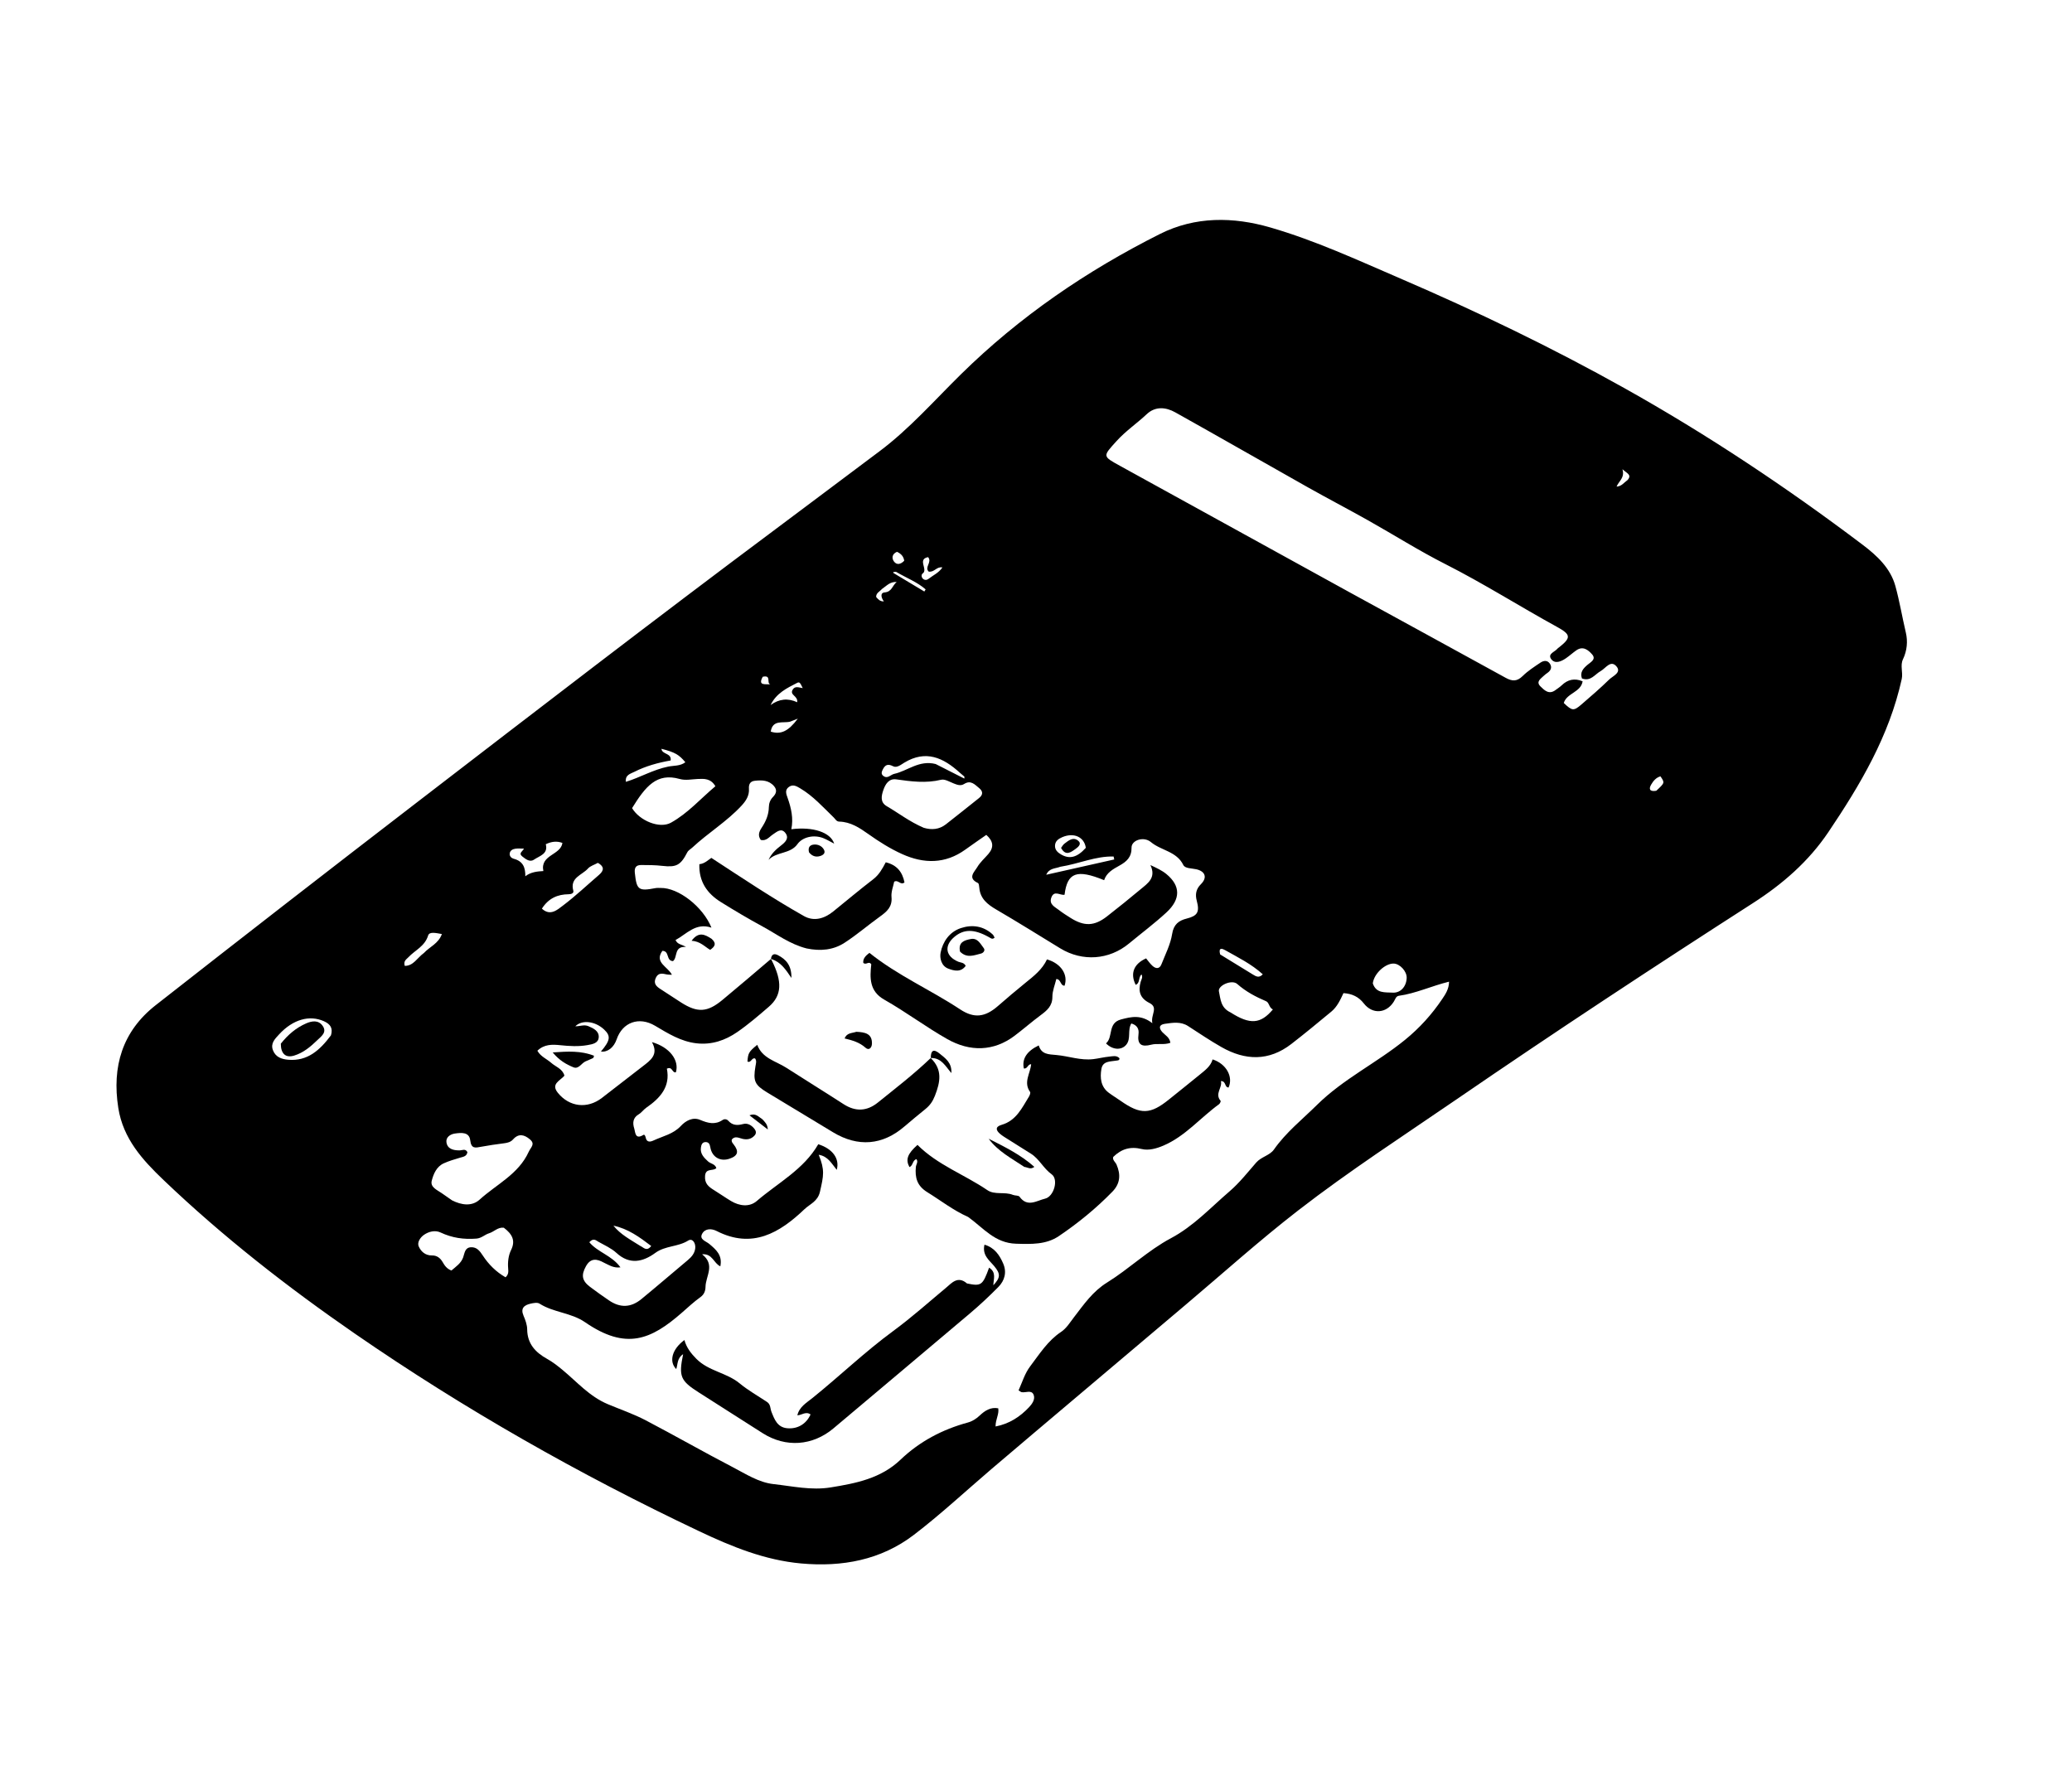 <svg version="1.1" id="Layer_1" xmlns="http://www.w3.org/2000/svg" xmlns:xlink="http://www.w3.org/1999/xlink" x="0px" y="0px"
	 width="100%" viewBox="0 0 1024 880" enable-background="new 0 0 1024 880" xml:space="preserve">
<path fill="#000000" opacity="1" stroke="none" 
	d="
M490.05,726.067 
	C477.119,737.118 464.895,748.512 451.685,758.617 
	C435.325,771.133 416.164,774.626 395.881,772.784 
	C377.974,771.157 361.648,764.486 345.658,756.908 
	C286.381,728.812 229.463,696.538 175.477,659.259 
	C142.131,636.233 110.204,611.337 80.85,583.288 
	C70.388,573.291 60.852,562.824 58.464,547.632 
	C55.252,527.188 60.481,509.748 76.945,496.843 
	C119.821,463.235 162.855,429.826 206.038,396.615 
	C264.942,351.313 323.804,305.953 383.36,261.505 
	C400.451,248.75 417.479,235.91 434.558,223.138 
	C449.45,212.001 461.679,198.018 474.837,185.07 
	C503.881,156.487 537.04,133.835 573.269,115.644 
	C590.714,106.884 609.445,107.107 627.878,112.453 
	C649.992,118.867 670.906,128.539 692.005,137.631 
	C729.815,153.924 766.901,171.744 802.826,191.864 
	C843.878,214.854 882.964,240.89 920.508,269.244 
	C927.675,274.657 934.269,280.822 936.707,289.638 
	C938.792,297.181 940.068,304.981 941.875,312.639 
	C942.893,316.953 942.508,321.587 940.471,325.852 
	C938.979,328.978 940.58,332.304 939.842,335.664 
	C933.673,363.754 919.377,387.866 903.582,411.318 
	C893.807,425.831 880.968,436.97 866.38,446.348 
	C817.189,477.97 768.34,510.112 720.118,543.197 
	C693.746,561.292 666.854,578.7 641.573,598.289 
	C622.369,613.17 604.263,629.469 585.685,645.157 
	C560.744,666.219 535.816,687.297 510.889,708.376 
	C504.021,714.183 497.176,720.017 490.05,726.067 
M782.146,336.758 
	C781.283,342.227 774.312,342.54 772.828,347.468 
	C776.963,351.406 777.702,351.53 781.581,348.189 
	C786.226,344.19 790.874,340.176 795.25,335.891 
	C797.038,334.14 801.427,332.484 798.942,329.468 
	C796.046,325.955 793.562,330.312 791.054,331.708 
	C788.131,333.334 786.173,336.974 781.803,335.34 
	C780.724,332.227 782.467,330.386 784.63,328.547 
	C786.142,327.262 788.983,325.893 786.831,323.442 
	C784.92,321.266 782.316,319.13 779.004,321.465 
	C777.237,322.71 775.627,324.179 773.846,325.402 
	C771.537,326.988 768.492,328.303 766.643,325.822 
	C764.652,323.15 768.44,322.259 769.722,320.603 
	C769.92,320.348 770.236,320.183 770.497,319.976 
	C776.524,315.214 776.408,313.661 769.502,309.87 
	C750.997,299.712 733.166,288.384 714.301,278.824 
	C701.257,272.214 688.85,264.353 676.085,257.182 
	C666.227,251.644 656.198,246.411 646.346,240.864 
	C624.466,228.545 602.692,216.039 580.774,203.789 
	C576.149,201.204 570.95,200.755 566.766,204.685 
	C561.918,209.241 556.384,212.964 551.87,217.948 
	C544.901,225.643 544.738,225.426 553.681,230.349 
	C591.463,251.144 629.212,271.999 667.005,292.773 
	C692.689,306.891 718.449,320.871 744.112,335.026 
	C747.34,336.807 749.703,336.91 752.493,334.163 
	C755.079,331.616 758.22,329.601 761.252,327.553 
	C762.862,326.465 764.817,326.164 766.054,328.193 
	C767.085,329.886 766.436,331.38 764.874,332.512 
	C764.199,333 763.502,333.477 762.915,334.061 
	C761.448,335.52 758.922,336.93 761.326,339.294 
	C763.274,341.208 765.519,343.476 768.691,341.119 
	C769.76,340.324 770.904,339.603 771.86,338.688 
	C774.762,335.908 778.125,335.071 782.146,336.758 
M380.997,473.996 
	C380.997,473.996 380.969,473.962 381.337,474.575 
	C386.733,485.178 386.428,492.043 379.962,497.622 
	C374.923,501.97 369.847,506.339 364.384,510.114 
	C358.421,514.234 351.741,516.549 344.207,515.686 
	C336.477,514.799 330.154,510.817 323.708,506.999 
	C315.816,502.326 307.645,505.253 304.75,513.735 
	C303.372,517.773 300.225,520.211 296.989,519.747 
	C301.628,514.267 301.951,512.086 298.591,508.906 
	C294.163,504.716 287.704,503.925 284.32,507.268 
	C286.535,507.329 288.661,506.315 290.77,507.208 
	C293.289,508.274 296.047,509.606 295.903,512.632 
	C295.76,515.635 292.899,516.127 290.328,516.579 
	C285.833,517.37 281.381,517.089 276.885,516.62 
	C272.942,516.208 268.961,516.089 265.574,519.361 
	C267.222,522.286 270.195,523.369 272.377,525.315 
	C274.633,527.326 278.013,528.227 278.947,531.681 
	C276.797,534.225 272.096,535.727 275.689,540.153 
	C281.401,547.187 290.262,548.219 297.449,542.693 
	C304.182,537.516 310.869,532.28 317.596,527.096 
	C321.471,524.11 325.635,521.289 322.185,515.087 
	C330.957,517.602 335.799,524.057 334.027,530.019 
	C332.138,530.48 332.352,526.896 329.573,528.235 
	C331.372,537.131 326.282,542.775 319.422,547.498 
	C318.062,548.434 317.077,549.953 315.668,550.772 
	C312.727,552.482 312.595,555.144 313.424,557.722 
	C313.999,559.508 313.791,563.535 317.949,560.968 
	C318.578,560.58 318.969,561.631 319.1,562.276 
	C319.623,564.849 321.508,564.401 322.976,563.715 
	C327.586,561.561 332.751,560.575 336.481,556.54 
	C338.912,553.91 342.421,552.029 345.969,553.521 
	C349.895,555.173 353.382,556.108 357.175,553.562 
	C358.044,552.979 359.204,553.148 359.937,553.972 
	C361.995,556.288 364.374,556.357 367.196,555.598 
	C369.478,554.985 371.412,556.164 372.862,557.977 
	C373.672,558.989 373.861,560.161 372.978,561.179 
	C371.418,562.979 369.39,563.455 367.089,562.942 
	C365.234,562.529 363.303,561.279 361.678,563.209 
	C361.405,564.293 361.96,564.893 362.487,565.556 
	C365.354,569.158 364.734,571.319 360.456,572.752 
	C355.941,574.265 351.863,571.934 351.04,567.077 
	C350.765,565.453 350.226,564.504 348.693,564.506 
	C347.005,564.508 346.563,565.959 346.389,567.296 
	C345.995,570.331 347.903,572.193 349.912,574.057 
	C351.193,575.246 353.417,575.286 354.025,577.36 
	C352.425,579.056 348.786,577.167 348.45,581.174 
	C348.132,584.959 350.172,586.595 352.832,588.23 
	C355.669,589.974 358.391,591.905 361.243,593.622 
	C365.46,596.162 370.398,596.73 373.973,593.657 
	C384.419,584.678 397.16,578.097 404.398,565.569 
	C411.419,567.79 415.076,572.632 413.53,578.242 
	C411.04,575.217 409.23,571.508 404.623,570.791 
	C407.692,578.358 407.054,581.056 405.226,589.069 
	C404.127,593.889 400.268,595.111 397.611,597.648 
	C385.3,609.402 371.786,617.471 354.157,608.457 
	C351.522,607.109 348.423,607.228 347.017,609.808 
	C345.455,612.671 348.907,613.472 350.541,614.857 
	C353.829,617.645 357.133,620.371 355.997,625.925 
	C352.672,624.393 352.135,619.536 346.98,619.968 
	C353.646,625.156 348.773,630.72 348.674,636.011 
	C348.639,637.912 348.101,639.751 346.172,641.136 
	C342.939,643.456 340.006,646.202 337.002,648.831 
	C321.703,662.223 309.414,667.519 289.115,653.535 
	C282.239,648.797 273.58,648.79 266.628,644.356 
	C265.579,643.687 263.654,644.045 262.236,644.371 
	C259.093,645.094 257.121,646.588 258.746,650.36 
	C259.658,652.479 260.518,654.83 260.538,657.083 
	C260.601,664.198 264.647,668.48 270.311,671.622 
	C273.113,673.177 275.555,675.102 278.001,677.124 
	C285.208,683.083 291.264,690.217 300.425,694.075 
	C306.636,696.691 313.125,698.891 319.109,702.027 
	C333.524,709.583 347.663,717.668 362.101,725.178 
	C368.562,728.538 374.923,732.752 382.288,733.563 
	C391.642,734.592 400.968,736.756 410.523,735.202 
	C423.055,733.164 435.317,730.795 445.045,721.496 
	C454.454,712.503 465.69,706.564 478.257,703.142 
	C480.529,702.523 482.42,701.326 484.193,699.654 
	C486.673,697.316 489.552,695.377 493.346,696.103 
	C493.83,699.142 491.99,701.486 492.018,705.083 
	C498.862,703.751 504.091,700.279 508.503,695.626 
	C509.971,694.078 511.786,691.664 510.804,689.363 
	C509.726,686.837 506.929,688.506 504.923,688.125 
	C504.484,688.042 504.102,687.662 503.386,687.235 
	C505.238,683.161 506.41,678.913 509.186,675.262 
	C513.801,669.193 517.806,662.711 524.415,658.323 
	C527.058,656.569 528.894,653.518 530.904,650.909 
	C535.709,644.672 540.056,638.311 547.135,633.924 
	C557.999,627.19 567.34,618.06 578.67,612.035 
	C589.851,606.089 598.27,596.922 607.635,588.877 
	C612.513,584.687 616.576,579.52 620.823,574.635 
	C623.31,571.774 627.531,571.13 629.586,568.199 
	C635.548,559.692 643.568,553.354 650.842,546.162 
	C663.889,533.262 680.397,525.38 694.414,513.945 
	C701.647,508.045 707.647,501.39 712.746,493.809 
	C714.273,491.538 716.076,488.974 716.137,485.218 
	C707.426,487.355 699.716,491.042 691.332,492.198 
	C689.873,492.399 689.532,493.978 688.824,495.101 
	C685.099,501.01 678.259,501.439 674.006,495.975 
	C671.472,492.718 668.243,491.153 663.951,490.883 
	C662.392,494.261 660.826,497.639 657.967,500.009 
	C651.435,505.425 644.893,510.838 638.183,516.029 
	C627.095,524.607 615.415,524.253 603.66,517.56 
	C598.026,514.352 592.634,510.711 587.187,507.183 
	C583.52,504.809 579.571,505.512 575.696,506.053 
	C572.727,506.468 572.623,508.203 574.483,510.216 
	C575.88,511.728 578.007,512.681 578.418,515.436 
	C575.204,516.612 571.927,515.593 568.96,516.371 
	C564.154,517.63 561.958,516.371 562.661,511.121 
	C563.003,508.564 561.92,506.665 559.112,505.882 
	C557.094,509.194 559.109,513.361 556.589,516.402 
	C554.258,519.215 549.829,519.011 546.605,515.725 
	C550.259,512.591 547.301,505.669 554.013,503.895 
	C559.122,502.545 563.913,501.414 569.501,505.752 
	C568.58,501.43 572.697,498.081 568.026,495.73 
	C563.454,493.429 562.376,489.964 563.736,485.279 
	C564.045,484.215 564.93,483.037 564.138,481.642 
	C562.47,483.136 563.533,485.875 561.262,486.789 
	C558.453,481.204 560.305,476.409 566.413,473.712 
	C567.44,474.937 568.37,476.342 569.585,477.426 
	C571.23,478.892 573.054,479.025 573.984,476.655 
	C575.927,471.706 578.473,466.805 579.277,461.65 
	C580.022,456.874 582.587,455.013 586.438,454.041 
	C591.77,452.696 592.963,450.872 591.454,445.25 
	C590.614,442.117 591.044,439.476 593.497,437.038 
	C596.747,433.807 595.711,430.675 591.2,429.657 
	C588.949,429.149 585.673,429.335 584.804,427.554 
	C581.478,420.746 573.836,420.454 568.806,416.24 
	C565.191,413.213 559.166,415.324 559.221,418.949 
	C559.293,423.64 556.802,425.867 553.275,427.827 
	C550.113,429.584 546.878,431.318 545.666,435.056 
	C532.136,429.502 527.457,431.269 526.112,442.256 
	C523.952,442.677 521.027,439.895 519.618,443.532 
	C518.276,446.993 521.263,448.205 523.275,449.771 
	C525.11,451.2 527.092,452.449 529.064,453.692 
	C535.81,457.943 540.785,457.829 547.005,453.014 
	C552.666,448.631 558.221,444.106 563.725,439.526 
	C567.259,436.585 571.524,433.855 568.541,427.588 
	C571.729,429.068 574.309,430.279 576.443,432.033 
	C583.464,437.805 583.611,444.411 576.447,451.017 
	C570.579,456.428 564.15,461.229 557.995,466.332 
	C548.154,474.494 534.951,475.44 523.978,468.746 
	C513.456,462.327 503.009,455.78 492.366,449.569 
	C487.968,447.003 484.419,444.185 483.969,438.725 
	C483.904,437.929 483.772,436.672 483.289,436.447 
	C477.98,433.97 481.58,430.972 483.012,428.541 
	C484.421,426.15 486.627,424.231 488.468,422.092 
	C491.434,418.645 490.776,415.612 487.444,412.665 
	C483.894,415.152 480.459,417.497 477.089,419.93 
	C467.133,427.119 456.55,426.987 445.862,422.166 
	C439.96,419.504 434.444,416.031 429.126,412.247 
	C424.834,409.191 420.355,406.229 414.743,406.102 
	C413.37,406.071 412.876,404.88 412.056,404.087 
	C406.771,398.973 401.852,393.437 395.426,389.632 
	C393.661,388.586 391.893,387.531 389.886,388.952 
	C387.722,390.484 388.582,392.527 389.242,394.387 
	C391.024,399.401 392.182,404.478 391.085,409.872 
	C401.791,408.526 410.483,411.391 412.259,417.002 
	C410.323,416.009 408.642,414.963 406.829,414.253 
	C402.248,412.462 396.657,413.666 394.112,417.226 
	C390.541,422.223 383.806,420.861 379.817,425.021 
	C381.227,421.894 383.522,419.818 386.005,417.9 
	C388.078,416.298 390.178,414.328 388.114,411.684 
	C386.119,409.129 383.973,411.111 382.026,412.405 
	C380.174,413.637 378.722,415.823 375.991,415.173 
	C374.4,412.975 375.146,411.058 376.415,409.144 
	C378.471,406.044 379.912,402.739 379.975,398.918 
	C380.007,397.042 380.663,395.289 382.006,393.93 
	C383.64,392.276 384.157,390.511 382.575,388.628 
	C380.006,385.569 376.479,385.516 372.934,385.94 
	C370.736,386.204 369.982,387.656 370.133,389.857 
	C370.367,393.257 368.673,395.848 366.43,398.27 
	C359.16,406.119 349.953,411.674 342.176,418.914 
	C341.339,419.694 340.176,420.295 339.687,421.248 
	C336.384,427.689 334.282,428.784 327.319,427.984 
	C323.873,427.588 320.373,427.564 316.897,427.563 
	C314.485,427.562 313.447,428.673 313.734,431.395 
	C314.627,439.859 315.501,440.595 323.978,438.975 
	C324.78,438.821 325.629,438.913 326.456,438.896 
	C335.25,438.714 347.398,448.147 351.606,458.521 
	C343.795,455.895 339.374,461.671 333.843,464.649 
	C334.956,466.957 336.762,466.654 339.014,468.055 
	C332.912,467.599 335.018,473.192 332.595,475.069 
	C329.041,474.872 331.014,470.044 327.352,469.985 
	C323.222,475.777 330.072,477.766 332.065,481.815 
	C330.881,481.75 330.233,481.796 329.622,481.667 
	C327.458,481.209 325.35,480.598 324.098,483.353 
	C322.781,486.252 324.473,487.641 326.578,488.984 
	C329.946,491.135 333.257,493.377 336.626,495.525 
	C344.684,500.662 349.572,500.425 356.977,494.296 
	C365.052,487.611 373.014,480.79 380.997,473.996 
M223.428,593.322 
	C228.055,595.657 233.198,596.436 237.055,592.932 
	C245.38,585.366 256.251,580.41 261.295,569.312 
	C262.34,567.013 264.684,565.517 261.875,563.151 
	C259.13,560.84 256.322,560.085 253.575,563.172 
	C252.38,564.513 250.839,564.88 249.13,565.098 
	C245.337,565.581 241.548,566.128 237.79,566.823 
	C234.96,567.347 232.888,567.955 232.388,563.621 
	C231.905,559.433 227.928,559.838 224.764,560.295 
	C222.462,560.629 220.326,562.168 220.627,564.525 
	C221.063,567.933 224.041,568.625 227.066,568.615 
	C228.448,568.61 230.045,567.576 231.004,569.494 
	C230.641,571.631 228.914,571.761 227.317,572.239 
	C224.621,573.047 221.891,573.841 219.337,574.996 
	C215.727,576.629 214.221,580.282 213.369,583.616 
	C212.548,586.827 216.037,588.167 218.311,589.761 
	C219.805,590.808 221.318,591.826 223.428,593.322 
M298.464,624.113 
	C295.019,622.194 291.917,621.687 289.596,625.853 
	C287.134,630.275 287.575,633.046 291.631,636.094 
	C294.688,638.392 297.802,640.619 300.966,642.768 
	C306.504,646.531 311.791,646.382 317.018,642.086 
	C324.731,635.745 332.302,629.23 339.955,622.816 
	C341.801,621.269 343.298,619.491 343.588,617.049 
	C343.895,614.462 342.256,611.847 340.095,613.198 
	C335.03,616.366 328.814,615.664 323.862,619.282 
	C317.795,623.714 311.212,625.328 304.643,619.278 
	C302.123,616.957 298.778,615.508 295.741,613.784 
	C294.564,613.116 293.288,611.731 291.241,614.012 
	C295.353,618.956 302.425,620.563 306.631,626.419 
	C303.357,626.86 301.292,625.464 298.464,624.113 
M456.526,409.161 
	C460.424,410.325 464.155,410.005 467.42,407.481 
	C472.942,403.213 478.352,398.799 483.829,394.473 
	C485.915,392.825 485.84,391.126 483.901,389.541 
	C481.769,387.798 479.776,385.418 476.483,387.507 
	C474.757,388.602 473.006,387.904 471.243,387.206 
	C469.247,386.415 466.919,384.978 465.125,385.416 
	C457.639,387.244 450.338,386.276 442.926,385.229 
	C439.304,384.718 437.562,387.564 436.564,390.488 
	C435.589,393.344 434.869,396.516 438.231,398.477 
	C444.109,401.906 449.503,406.152 456.526,409.161 
M312.378,399.436 
	C316.061,405.64 325.947,409.777 331.595,406.639 
	C339.99,401.973 346.33,394.67 353.554,388.621 
	C351.227,384.668 347.941,384.901 344.819,385.035 
	C341.84,385.163 338.827,385.856 335.906,385.033 
	C324.576,381.839 319.071,388.617 312.378,399.436 
M248.998,606.844 
	C246.082,606.456 244.199,608.824 241.707,609.586 
	C239.545,610.248 237.992,612.024 235.423,612.221 
	C229.209,612.697 223.432,611.884 217.731,609.193 
	C215.076,607.941 211.827,608.684 209.381,610.467 
	C207.64,611.736 206.085,614.127 206.931,616.071 
	C208.019,618.57 210.199,620.613 213.521,620.546 
	C215.881,620.499 217.597,621.804 218.749,623.815 
	C219.748,625.56 220.858,627.163 223.099,627.989 
	C225.277,626.097 227.83,624.47 228.89,621.514 
	C229.658,619.373 229.697,616.629 232.798,616.492 
	C235.649,616.365 237.152,618.367 238.582,620.555 
	C241.486,624.998 245.173,628.664 249.847,631.347 
	C251.331,629.997 251.28,628.606 251.146,627.056 
	C250.873,623.882 251.216,620.648 252.596,617.831 
	C254.872,613.186 253.147,609.989 248.998,606.844 
M608.143,500.426 
	C617.734,506.554 622.999,506.219 629.079,498.937 
	C627.185,498.192 627.287,495.567 625.754,494.909 
	C620.585,492.689 615.78,490.19 611.456,486.367 
	C608.739,483.964 601.776,487.168 602.401,490.014 
	C603.2,493.66 603.164,498.094 608.143,500.426 
M163.568,511.744 
	C164.572,508.299 163.415,506.235 160.022,504.739 
	C152.97,501.627 144.792,503.812 137.907,511.301 
	C135.934,513.448 133.56,515.691 134.91,519.152 
	C136.246,522.577 139.256,523.554 142.508,523.82 
	C151.893,524.588 157.982,519.221 163.568,511.744 
M678.45,486.05 
	C680.11,491.111 684.457,490.429 688.349,490.642 
	C692.132,490.849 695.075,487.653 695.195,483.311 
	C695.285,480.077 691.792,476.296 688.691,476.27 
	C684.598,476.237 679.068,481.149 678.45,486.05 
M267.809,449.124 
	C271.914,452.968 275.429,449.714 278.268,447.565 
	C284.468,442.873 290.146,437.493 296.058,432.419 
	C298.855,430.017 298.373,428.142 295.484,426.492 
	C293.661,427.496 291.702,428.031 290.575,429.302 
	C287.677,432.569 281.543,433.755 283.332,440.255 
	C283.657,441.434 282.475,441.995 281.007,442.009 
	C275.647,442.06 271.125,443.928 267.809,449.124 
M259.621,433.12 
	C262.298,431.022 265.554,430.709 268.532,430.545 
	C266.858,422.44 277.123,422.742 277.956,416.639 
	C275.032,415.575 272.494,415.988 269.728,417.278 
	C271.015,422.135 266.61,423.042 263.883,424.916 
	C261.829,426.327 259.758,424.624 258.062,423.279 
	C256.066,421.696 258.439,420.688 258.953,419.456 
	C257.382,419.456 256.034,419.303 254.738,419.498 
	C253.407,419.699 252.093,420.309 251.903,421.874 
	C251.738,423.242 252.806,424.192 253.863,424.466 
	C258.507,425.669 259.671,428.8 259.621,433.12 
M462.416,377.645 
	C467.066,380.006 471.716,382.366 476.596,384.844 
	C476.596,384.131 476.661,383.907 476.586,383.841 
	C475.848,383.19 475.062,382.593 474.336,381.93 
	C466.222,374.523 457.561,370.504 446.879,376.991 
	C445.272,377.968 443.221,379.692 441.396,378.752 
	C438.775,377.402 437.453,378.016 436.273,380.36 
	C435.702,381.495 435.347,382.574 436.497,383.482 
	C438.645,385.178 440.116,382.905 441.92,382.507 
	C448.579,381.041 454.181,375.559 462.416,377.645 
M309.317,386.445 
	C316.392,384.285 322.811,380.413 330.208,378.92 
	C332.937,378.369 336.179,378.714 338.705,376.766 
	C335.573,372.973 333.491,371.813 326.899,370.113 
	C327.127,373.024 332.036,372.132 331.43,375.887 
	C325.204,376.983 319.131,378.65 313.475,381.515 
	C311.522,382.504 308.897,383.007 309.317,386.445 
M209.529,471.016 
	C212.336,467.978 216.729,466.384 218.377,461.682 
	C215.644,461.224 212.224,460.307 211.582,462.409 
	C209.942,467.775 205.104,469.657 201.814,473.169 
	C200.834,474.214 199.296,474.959 200.034,477.413 
	C204.331,477.441 206.108,473.505 209.529,471.016 
M523.968,428.435 
	C521.55,429.388 518.527,429.024 517.054,432.377 
	C528.258,429.857 539.462,427.337 550.666,424.817 
	C550.562,424.333 550.459,423.849 550.356,423.365 
	C541.495,423.089 533.35,426.948 523.968,428.435 
M536.619,419.07 
	C535.871,413.701 530.701,411.341 524.976,413.798 
	C523.076,414.613 521.401,415.781 521.388,418.112 
	C521.375,420.17 522.798,421.42 524.419,422.359 
	C528.541,424.746 532.284,423.899 536.619,419.07 
M603.007,471.759 
	C608.391,475.064 613.771,478.374 619.161,481.67 
	C620.685,482.603 622.236,483.574 624.078,481.577 
	C618.399,476.439 611.81,473.226 605.478,469.649 
	C604.23,468.943 602,467.974 603.007,471.759 
M396.721,340.12 
	C395.403,337.375 395.132,336.927 393.877,337.569 
	C388.833,340.149 383.651,342.656 380.834,348.488 
	C385.012,345.428 389.436,344.982 393.976,347.101 
	C394.45,343.882 390.096,343.643 391.756,340.879 
	C392.885,338.997 394.626,339.77 396.721,340.12 
M316.499,615.876 
	C318.075,616.563 319.553,618.795 321.839,615.87 
	C316.022,611.447 310.36,607.32 303.157,605.818 
	C306.611,610.141 311.39,612.641 316.499,615.876 
M390.485,356.703 
	C386.956,357.591 381.849,355.528 380.907,361.621 
	C385.841,363.221 389.605,361.484 394.289,355.212 
	C392.845,355.798 392.001,356.14 390.485,356.703 
M458.975,282.539 
	C456.731,280.294 460.782,277.97 458.682,275.38 
	C453.14,276.445 458.858,281.542 455.953,283.498 
	C455.272,283.956 455.28,285.375 456.214,286.141 
	C457.099,286.868 458.127,286.728 458.947,286.077 
	C461.155,284.326 463.92,283.182 465.748,280.473 
	C462.809,279.952 461.862,282.941 458.975,282.539 
M818.558,390.86 
	C822.789,386.912 822.789,386.912 820.611,383.732 
	C818.392,384.358 817.02,386.066 815.97,387.894 
	C814.829,389.881 815.133,391.445 818.558,390.86 
M435.814,291.172 
	C434.799,292.398 432.967,293.038 432.997,295.064 
	C433.941,296.205 434.876,297.31 436.822,297.26 
	C435.474,295.49 434.899,293.021 437.166,292.826 
	C440.778,292.515 440.857,289.638 443.135,287.644 
	C439.721,287.524 438.227,289.543 435.814,291.172 
M442.803,282.635 
	C442.353,282.677 441.902,282.719 441.451,282.761 
	C441.48,282.916 441.455,283.159 441.544,283.213 
	C446.631,286.279 451.727,289.33 456.822,292.382 
	C457.031,292.028 457.24,291.673 457.449,291.319 
	C453.28,287.678 448.034,285.705 442.803,282.635 
M443.325,272.747 
	C440.902,273.738 440.555,275.836 441.802,277.532 
	C443.213,279.452 445.233,278.895 446.875,277.16 
	C446.585,275.211 445.567,273.829 443.325,272.747 
M804.4,237.232 
	C806.588,234.627 804.087,234.026 801.815,231.919 
	C803.101,236.129 800.05,237.756 798.926,240.522 
	C801.471,240.348 802.465,238.621 804.4,237.232 
M376.955,334.512 
	C374.347,339.229 378.443,337.925 380.718,338.328 
	C378.619,337.673 381.473,333.49 376.955,334.512 
z"/>
<path fill="#000000" opacity="1" stroke="none" 
	d="
M478.458,601.521 
	C470.996,598.2 464.904,593.358 458.325,589.306 
	C453.156,586.123 452.144,582.074 452.626,576.801 
	C452.741,575.548 453.886,574.368 452.938,572.955 
	C450.862,573.473 451.307,576.226 449.437,576.855 
	C447.454,573.122 448.484,570.3 453.433,565.897 
	C463.329,575.826 476.617,580.538 487.956,588.26 
	C491.629,590.761 496.514,588.932 500.587,590.603 
	C501.65,591.039 503.362,590.805 503.875,591.522 
	C507.742,596.939 512.414,593.424 516.491,592.471 
	C520.827,591.457 523.278,582.976 519.734,580.433 
	C515.635,577.494 513.634,572.816 509.448,570.22 
	C505.625,567.851 501.822,565.448 498.024,563.039 
	C496.759,562.236 495.451,561.469 494.311,560.51 
	C492.089,558.641 491.764,556.923 495.079,555.958 
	C502.224,553.88 505.056,547.641 508.522,542.031 
	C508.934,541.365 509.373,540.129 509.058,539.689 
	C505.67,534.963 509.202,530.588 509.601,526.023 
	C507.942,525.926 507.791,528.514 505.979,528.098 
	C505.018,523.364 507.379,519.613 513.343,516.725 
	C514.714,521.184 518.036,521.109 522.142,521.476 
	C528.183,522.016 534.005,524.266 540.336,523.505 
	C542.982,523.187 545.546,522.513 548.178,522.267 
	C549.916,522.104 551.808,521.508 553.247,523.073 
	C553.297,524.169 552.53,524.106 551.9,524.218 
	C548.876,524.754 544.981,524.294 544.312,528.398 
	C543.604,532.74 543.956,537.147 547.988,540.151 
	C549.855,541.542 551.863,542.744 553.769,544.084 
	C563.705,551.072 568.513,550.92 577.845,543.346 
	C582.889,539.252 588.003,535.245 593.014,531.112 
	C595.566,529.008 598.329,527.038 599.277,523.644 
	C606.013,525.794 609.563,532.206 607.17,537.532 
	C605.076,537.506 606.067,534.332 603.38,534.357 
	C604.216,537.624 600.191,540.592 603.239,544.124 
	C603.413,544.325 602.926,545.458 602.477,545.783 
	C593.221,552.48 585.779,561.622 574.986,566.241 
	C571.562,567.707 567.679,568.783 564.297,567.952 
	C558.624,566.558 554.252,567.869 550.165,571.858 
	C549.693,573.418 551.255,574.347 551.818,575.66 
	C553.917,580.552 553.668,585 549.768,589.007 
	C541.723,597.273 532.809,604.542 523.3,610.974 
	C517.018,615.223 509.749,614.97 502.18,614.749 
	C491.609,614.441 486.03,606.961 478.458,601.521 
z"/>
<path fill="#000000" opacity="1" stroke="none" 
	d="
M477.899,634.39 
	C484.945,635.845 485.631,635.346 488.817,626.588 
	C492.561,628.894 490.962,632.298 490.919,635.285 
	C494.439,631.483 494.543,629.695 491.392,625.879 
	C488.937,622.905 485.335,620.504 486.53,615.218 
	C491.529,616.668 494.026,620.424 495.817,624.617 
	C497.63,628.862 496.523,632.966 493.384,636.144 
	C488.948,640.634 484.325,644.969 479.51,649.049 
	C457.044,668.079 434.47,686.982 411.964,705.966 
	C401.637,714.677 388.358,715.659 376.919,708.397 
	C366.386,701.71 355.882,694.977 345.362,688.268 
	C336.242,682.451 335.342,680.359 337.606,669.352 
	C334.568,671.304 335.02,674.315 334.201,676.709 
	C330.489,673.026 332.089,666.872 338.241,662.352 
	C339.279,666.125 341.491,668.964 344.17,671.668 
	C350.182,677.738 359.078,678.453 365.517,683.759 
	C369.727,687.228 374.551,689.954 379.114,692.991 
	C380.888,694.171 380.611,696.191 381.265,697.844 
	C382.734,701.554 384.152,705.483 389.021,705.949 
	C394.109,706.436 398.485,703.874 400.58,699.137 
	C398.272,697.449 396.189,699.516 394.056,699.562 
	C395.046,695.361 398.509,693.44 401.582,690.961 
	C415.038,680.11 427.531,668.099 441.489,657.846 
	C450.599,651.155 459.007,643.612 467.683,636.391 
	C470.286,634.225 473.342,630.425 477.899,634.39 
z"/>
<path fill="#000000" opacity="1" stroke="none" 
	d="
M436.975,494.085 
	C429.547,489.884 429.882,483.209 430.585,476.647 
	C429.385,474.767 428.011,477.263 426.636,475.903 
	C426.413,473.671 427.978,472.302 429.672,470.975 
	C443.555,482.12 459.823,489.206 474.477,498.892 
	C481.415,503.478 486.797,502.787 493.072,497.352 
	C497.6,493.431 502.147,489.525 506.81,485.768 
	C510.963,482.421 515.144,479.151 517.42,474.215 
	C524.347,476.189 527.992,481.75 526.114,487.221 
	C523.907,487.207 524.412,483.979 522.037,483.919 
	C521.353,486.821 520.088,489.766 520.099,492.707 
	C520.115,497.26 517.429,499.468 514.276,501.806 
	C509.864,505.077 505.726,508.716 501.335,512.017 
	C491.09,519.715 479.413,519.974 468.172,513.615 
	C457.577,507.622 447.864,500.269 436.975,494.085 
z"/>
<path fill="#000000" opacity="1" stroke="none" 
	d="
M398.628,468.794 
	C390.33,466.68 383.886,461.748 376.89,457.954 
	C369.877,454.15 363.002,450.069 356.228,445.85 
	C349.517,441.67 345.35,435.817 345.628,427.161 
	C348.273,426.914 350.143,424.929 351.556,424.038 
	C366.939,434.075 381.763,444.018 397.31,452.79 
	C402.22,455.56 407.359,454.107 411.741,450.56 
	C418.339,445.218 424.844,439.756 431.572,434.583 
	C434.448,432.371 436.071,429.398 437.751,426.214 
	C443.285,427.542 445.983,431.039 447.008,436.16 
	C445.033,437.758 444.039,434.68 441.915,435.793 
	C441.477,438.067 440.342,440.781 440.589,443.364 
	C441.051,448.193 438.339,450.557 434.966,452.979 
	C429.023,457.244 423.459,462.069 417.33,466.03 
	C411.839,469.579 405.492,470.23 398.628,468.794 
z"/>
<path fill="#000000" opacity="1" stroke="none" 
	d="
M459.97,522.975 
	C465.831,528.639 464.759,534.716 462.048,541.615 
	C460.926,544.468 459.564,546.368 457.41,548.129 
	C453.931,550.973 450.438,553.805 447.039,556.744 
	C436.216,566.103 424.035,567.124 411.68,559.651 
	C400.86,553.107 390.026,546.585 379.213,540.027 
	C372.925,536.213 372.131,534.394 373.363,526.978 
	C373.576,525.694 374.061,524.403 373.174,523.18 
	C371.464,522.622 371.199,525.573 369.399,524.696 
	C369.688,520.528 370.092,519.809 374.234,516.437 
	C376.716,523.174 383.447,524.458 388.62,527.786 
	C397.998,533.818 407.493,539.67 416.854,545.73 
	C422.807,549.585 428.446,549.329 433.892,544.93 
	C442.565,537.924 451.426,531.139 459.732,523.19 
	C460.001,523.003 459.97,522.975 459.97,522.975 
z"/>
<path fill="#000000" opacity="1" stroke="none" 
	d="
M488.437,463.054 
	C481.301,459.113 476.242,459.198 471.587,463.155 
	C466.435,467.532 467.327,472.775 473.646,475.378 
	C474.82,475.862 476.349,475.661 477.252,477.404 
	C474.865,480.711 471.54,479.883 468.597,478.755 
	C465.155,477.436 464.34,473.48 464.854,470.884 
	C465.938,465.402 469.284,460.61 474.819,458.76 
	C480.379,456.902 485.991,457.616 490.597,461.886 
	C491.035,462.293 491.24,462.953 491.534,463.463 
	C490.3,464.613 489.561,463.584 488.437,463.054 
z"/>
<path fill="#000000" opacity="1" stroke="none" 
	d="
M293.192,522.939 
	C291.749,523.647 290.51,524.096 289.317,524.647 
	C287.3,525.578 285.96,528.588 283.406,527.549 
	C279.848,526.102 276.422,524.168 273.145,520.196 
	C280.673,519.659 287.189,519.312 293.552,521.831 
	C293.615,521.856 293.466,522.416 293.192,522.939 
z"/>
<path fill="#000000" opacity="1" stroke="none" 
	d="
M474.455,470.363 
	C473.443,465.627 476.7,464.731 479.762,464.143 
	C483.167,463.49 484.54,466.549 486.182,468.661 
	C487.034,469.757 485.973,471.036 484.835,471.317 
	C481.414,472.162 477.862,473.796 474.455,470.363 
z"/>
<path fill="#000000" opacity="1" stroke="none" 
	d="
M506.235,576.787 
	C499.824,572.48 493.152,569.058 488.595,562.845 
	C496.421,566.845 504.359,570.663 511.188,576.765 
	C509.259,578.261 507.937,576.963 506.235,576.787 
z"/>
<path fill="#000000" opacity="1" stroke="none" 
	d="
M423.216,509.998 
	C427.463,510.196 431.072,510.843 430.921,515.888 
	C430.861,517.872 429.467,519.426 427.727,517.857 
	C424.809,515.224 421.303,514.225 417.395,513.273 
	C418.546,510.448 420.975,510.743 423.216,509.998 
z"/>
<path fill="#000000" opacity="1" stroke="none" 
	d="
M351.699,464.056 
	C354.271,466.366 353.275,467.926 350.939,469.497 
	C348.237,467.859 346.005,465.256 341.789,465.003 
	C345.271,460.313 348.331,461.857 351.699,464.056 
z"/>
<path fill="#000000" opacity="1" stroke="none" 
	d="
M399.824,421.288 
	C399.141,418.603 400.483,417.51 402.545,417.434 
	C404.407,417.365 406.19,418.215 407.14,419.863 
	C408.163,421.636 406.854,422.658 405.328,423.123 
	C403.289,423.744 401.426,423.293 399.824,421.288 
z"/>
<path fill="#000000" opacity="1" stroke="none" 
	d="
M381.011,474.012 
	C381.263,471.79 382.467,471.102 384.435,472.114 
	C388.484,474.196 391.234,477.179 391.128,483.386 
	C388.194,479.026 385.826,475.544 381.306,474.066 
	C380.969,473.962 380.997,473.996 381.011,474.012 
z"/>
<path fill="#000000" opacity="1" stroke="none" 
	d="
M460.016,523.018 
	C459.957,519.502 461.137,518.116 464.297,520.717 
	C467.147,523.062 470.478,525.17 470.18,530.402 
	C467.21,526.961 465.304,522.96 460.273,522.952 
	C459.97,522.975 460.001,523.003 460.016,523.018 
z"/>
<path fill="#000000" opacity="1" stroke="none" 
	d="
M376.743,553.207 
	C378.055,554.645 379.351,555.72 379.448,558.276 
	C376.345,555.877 373.643,553.789 370.391,551.275 
	C373.528,550.045 374.852,552.04 376.743,553.207 
z"/>
<path fill="#000000" opacity="1" stroke="none" 
	d="
M138.782,515.872 
	C142.353,511.383 146.385,507.982 151.339,505.829 
	C154.231,504.572 157.42,504.137 159.469,507.063 
	C161.712,510.265 158.802,512.212 156.837,514.114 
	C153.49,517.353 149.927,520.372 145.366,521.757 
	C141.222,523.015 138.789,520.928 138.782,515.872 
z"/>
<path fill="#000000" opacity="1" stroke="none" 
	d="
M524.384,419.097 
	C525.019,418.148 525.486,417.43 526.129,416.945 
	C528.127,415.44 530.336,413.547 532.8,415.511 
	C534.747,417.065 532.916,418.628 531.67,419.52 
	C529.306,421.213 526.695,423.357 524.384,419.097 
z"/>
</svg>